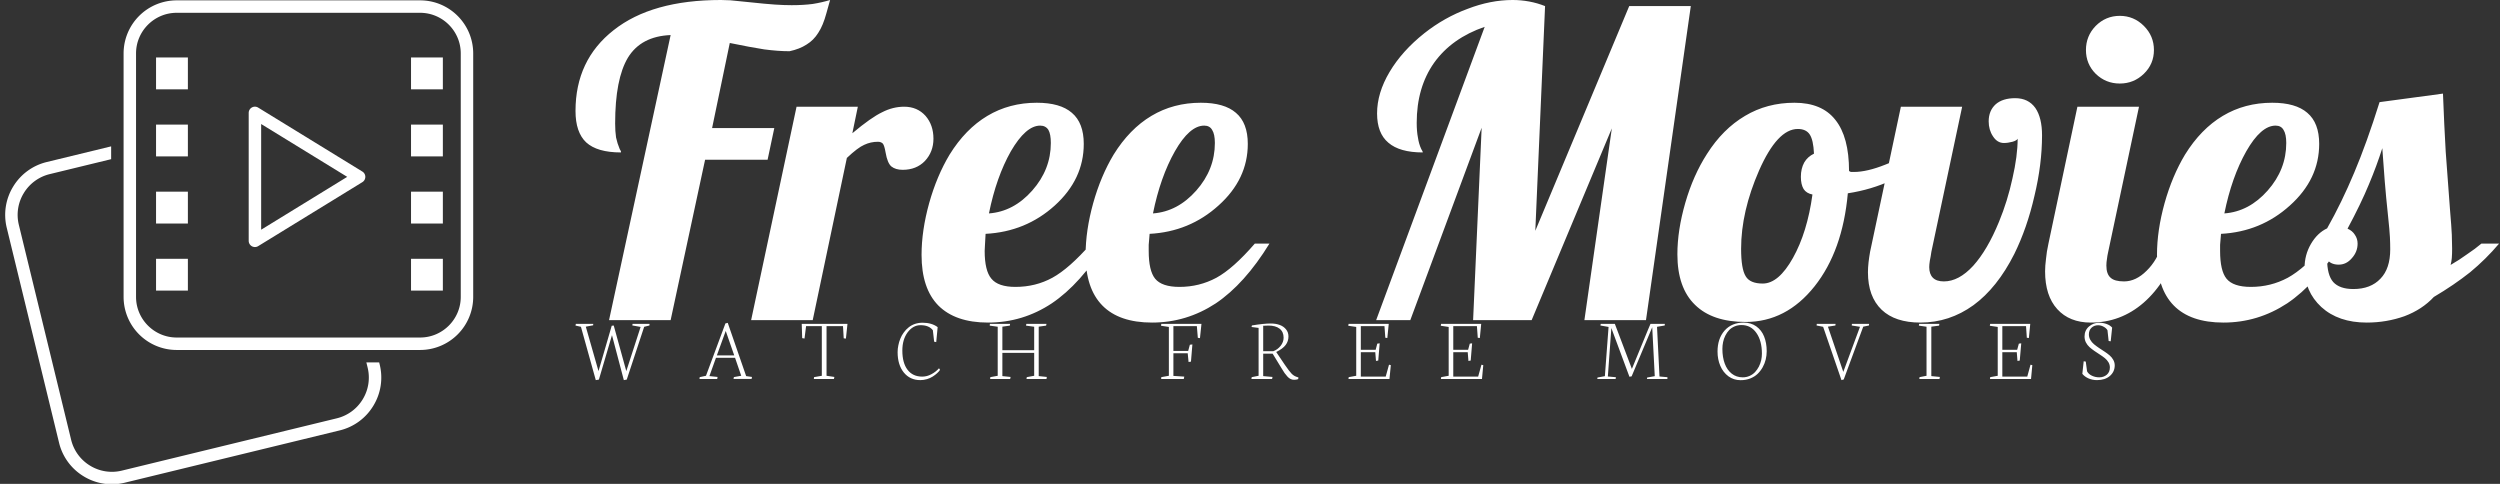<svg data-v-423bf9ae="" xmlns="http://www.w3.org/2000/svg" viewBox="0 0 465 90" class="iconLeftSlogan"><rect x="0" y="0" width="465" height="90" fill="#333333" stroke="none"/><!----><!----><!----><g data-v-423bf9ae="" id="948b7236-0f05-4b50-b0f3-8408b45d9b00" fill="white" transform="matrix(5.671,0,0,5.671,106.307,-22.628)"><path d="M7.15 5.67L7.15 5.67L7.15 5.67Q6.78 5.67 6.32 5.61L6.32 5.61L6.32 5.61Q5.87 5.54 5.19 5.40L5.19 5.40L4.61 8.19L6.65 8.19L6.43 9.23L4.38 9.23L3.25 14.49L1.23 14.49L3.25 5.14L3.25 5.14Q2.28 5.18 1.85 5.88L1.85 5.88L1.85 5.88Q1.43 6.58 1.43 8.04L1.43 8.04L1.43 8.04Q1.43 8.30 1.46 8.50L1.46 8.50L1.46 8.50Q1.50 8.69 1.58 8.88L1.58 8.88L1.58 8.88Q1.61 8.93 1.62 8.95L1.62 8.95L1.62 8.95Q1.62 8.97 1.62 8.99L1.62 8.99L1.62 8.99Q0.84 8.99 0.48 8.66L0.48 8.66L0.48 8.66Q0.13 8.33 0.13 7.63L0.13 7.63L0.13 7.63Q0.13 5.96 1.38 4.98L1.38 4.98L1.38 4.98Q2.63 3.99 4.90 3.99L4.90 3.99L4.90 3.99Q5.03 3.99 5.21 4.00L5.21 4.00L5.21 4.00Q5.39 4.02 5.81 4.06L5.81 4.06L5.81 4.06Q6.37 4.12 6.67 4.14L6.67 4.14L6.67 4.14Q6.97 4.16 7.22 4.16L7.22 4.16L7.22 4.16Q7.60 4.16 7.91 4.12L7.91 4.12L7.91 4.12Q8.22 4.07 8.48 3.99L8.48 3.99L8.48 3.99Q8.47 4.02 8.36 4.42L8.36 4.42L8.36 4.42Q8.25 4.83 8.09 5.07L8.09 5.07L8.09 5.07Q7.94 5.31 7.71 5.45L7.71 5.45L7.71 5.45Q7.48 5.60 7.15 5.67ZM9.03 9.17L7.91 14.49L5.89 14.49L7.38 7.49L9.39 7.49L9.21 8.36L9.21 8.36Q9.83 7.84 10.19 7.67L10.19 7.67L10.19 7.67Q10.54 7.49 10.91 7.49L10.91 7.49L10.91 7.49Q11.34 7.49 11.61 7.79L11.61 7.79L11.61 7.79Q11.87 8.09 11.87 8.54L11.87 8.54L11.87 8.54Q11.87 8.97 11.59 9.27L11.59 9.27L11.59 9.27Q11.31 9.56 10.86 9.56L10.86 9.56L10.86 9.56Q10.63 9.56 10.49 9.45L10.49 9.45L10.49 9.45Q10.36 9.34 10.30 8.99L10.30 8.99L10.30 8.99Q10.26 8.76 10.21 8.70L10.21 8.70L10.21 8.70Q10.15 8.64 10.05 8.64L10.05 8.64L10.05 8.64Q9.81 8.64 9.60 8.74L9.60 8.74L9.60 8.74Q9.39 8.83 9.03 9.17L9.03 9.17ZM16.80 8.71L16.80 8.71L16.80 8.71Q16.80 9.87 15.85 10.73L15.85 10.73L15.85 10.73Q14.90 11.59 13.58 11.66L13.58 11.66L13.58 11.66Q13.57 11.90 13.56 12.02L13.56 12.02L13.56 12.02Q13.55 12.14 13.55 12.22L13.55 12.22L13.55 12.22Q13.55 12.87 13.77 13.13L13.77 13.13L13.77 13.13Q13.99 13.40 14.56 13.40L14.56 13.40L14.56 13.40Q15.22 13.40 15.77 13.10L15.77 13.10L15.77 13.10Q16.32 12.80 17.04 11.98L17.04 11.98L17.51 11.98L17.51 11.98Q16.70 13.30 15.75 13.94L15.75 13.94L15.75 13.94Q14.80 14.57 13.66 14.57L13.66 14.57L13.66 14.57Q12.59 14.57 12.03 14.01L12.03 14.01L12.03 14.01Q11.48 13.45 11.48 12.35L11.48 12.35L11.48 12.35Q11.48 11.55 11.73 10.65L11.73 10.65L11.73 10.65Q11.98 9.76 12.40 9.06L12.40 9.06L12.40 9.06Q12.92 8.22 13.64 7.79L13.64 7.79L13.64 7.79Q14.36 7.36 15.26 7.36L15.26 7.36L15.26 7.36Q16.03 7.36 16.41 7.69L16.41 7.69L16.41 7.69Q16.80 8.02 16.80 8.71ZM15.37 8.11L15.37 8.11L15.37 8.11Q14.90 8.11 14.41 8.95L14.41 8.95L14.41 8.95Q13.93 9.80 13.69 10.99L13.69 10.99L13.69 10.99Q14.50 10.93 15.11 10.24L15.11 10.24L15.11 10.24Q15.72 9.55 15.72 8.68L15.72 8.68L15.72 8.68Q15.72 8.39 15.64 8.25L15.64 8.25L15.64 8.25Q15.55 8.11 15.37 8.11ZM22.18 8.71L22.18 8.71L22.18 8.71Q22.18 9.87 21.22 10.73L21.22 10.73L21.22 10.73Q20.27 11.59 18.96 11.66L18.96 11.66L18.96 11.66Q18.94 11.90 18.93 12.02L18.93 12.02L18.93 12.02Q18.93 12.14 18.93 12.22L18.93 12.22L18.93 12.22Q18.93 12.87 19.14 13.13L19.14 13.13L19.14 13.13Q19.36 13.40 19.94 13.40L19.94 13.40L19.94 13.40Q20.59 13.40 21.15 13.10L21.15 13.10L21.15 13.10Q21.70 12.80 22.41 11.98L22.41 11.98L22.89 11.98L22.89 11.98Q22.08 13.30 21.13 13.94L21.13 13.94L21.13 13.94Q20.17 14.57 19.04 14.57L19.04 14.57L19.04 14.57Q17.96 14.57 17.41 14.01L17.41 14.01L17.41 14.01Q16.86 13.45 16.86 12.35L16.86 12.35L16.86 12.35Q16.86 11.55 17.11 10.65L17.11 10.65L17.11 10.65Q17.36 9.76 17.78 9.06L17.78 9.06L17.78 9.06Q18.30 8.22 19.02 7.79L19.02 7.79L19.02 7.79Q19.74 7.36 20.64 7.36L20.64 7.36L20.64 7.36Q21.41 7.36 21.79 7.69L21.79 7.69L21.79 7.69Q22.18 8.02 22.18 8.71ZM20.75 8.11L20.75 8.11L20.75 8.11Q20.27 8.11 19.79 8.95L19.79 8.95L19.79 8.95Q19.31 9.80 19.07 10.99L19.07 10.99L19.07 10.99Q19.88 10.93 20.49 10.24L20.49 10.24L20.49 10.24Q21.10 9.55 21.10 8.68L21.10 8.68L21.10 8.68Q21.10 8.39 21.01 8.25L21.01 8.25L21.01 8.25Q20.93 8.11 20.75 8.11ZM31.61 11.56L34.69 4.19L36.71 4.19L35.24 14.49L33.22 14.49L34.12 8.20L31.49 14.49L29.57 14.49L29.85 8.18L27.51 14.49L26.39 14.49L29.95 4.87L29.95 4.87Q28.87 5.24 28.29 6.05L28.29 6.05L28.29 6.05Q27.72 6.86 27.72 8.02L27.72 8.02L27.72 8.02Q27.72 8.30 27.76 8.50L27.76 8.50L27.76 8.50Q27.79 8.71 27.87 8.88L27.87 8.88L27.87 8.88Q27.90 8.93 27.91 8.95L27.91 8.95L27.91 8.95Q27.92 8.97 27.92 8.99L27.92 8.99L27.92 8.99Q27.16 8.99 26.79 8.67L26.79 8.67L26.79 8.67Q26.42 8.36 26.42 7.71L26.42 7.71L26.42 7.71Q26.42 7.04 26.83 6.35L26.83 6.35L26.83 6.35Q27.24 5.66 27.97 5.08L27.97 5.08L27.97 5.08Q28.63 4.56 29.39 4.28L29.39 4.28L29.39 4.28Q30.14 3.99 30.87 3.99L30.87 3.99L30.87 3.99Q31.14 3.99 31.41 4.04L31.41 4.04L31.41 4.04Q31.68 4.09 31.93 4.19L31.93 4.19L31.61 11.56ZM36.27 12.33L36.27 12.33L36.27 12.33Q36.27 11.54 36.53 10.64L36.53 10.64L36.53 10.64Q36.79 9.74 37.24 9.04L37.24 9.04L37.24 9.04Q37.76 8.22 38.49 7.79L38.49 7.79L38.49 7.79Q39.21 7.36 40.11 7.36L40.11 7.36L40.11 7.36Q41.01 7.36 41.45 7.92L41.45 7.92L41.45 7.92Q41.90 8.48 41.90 9.60L41.90 9.60L41.90 9.60Q41.93 9.62 41.96 9.63L41.96 9.63L41.96 9.63Q42 9.63 42.06 9.63L42.06 9.63L42.06 9.63Q42.49 9.63 43.09 9.39L43.09 9.39L43.09 9.39Q43.69 9.16 44.21 8.79L44.21 8.79L44.34 9.17L44.34 9.17Q43.95 9.59 43.30 9.90L43.30 9.90L43.30 9.90Q42.64 10.21 41.86 10.33L41.86 10.33L41.86 10.33Q41.69 12.22 40.77 13.38L40.77 13.38L40.77 13.38Q39.84 14.55 38.51 14.55L38.51 14.55L38.51 14.55Q37.42 14.55 36.85 13.99L36.85 13.99L36.85 13.99Q36.27 13.43 36.27 12.33ZM40.22 8.22L40.22 8.22L40.22 8.22Q39.55 8.22 38.95 9.58L38.95 9.58L38.95 9.58Q38.36 10.93 38.36 12.15L38.36 12.15L38.36 12.15Q38.36 12.81 38.51 13.05L38.51 13.05L38.51 13.05Q38.65 13.29 39.07 13.29L39.07 13.29L39.07 13.29Q39.59 13.29 40.06 12.45L40.06 12.45L40.06 12.45Q40.53 11.61 40.70 10.37L40.70 10.37L40.70 10.37Q40.50 10.33 40.41 10.19L40.41 10.19L40.41 10.19Q40.32 10.04 40.32 9.79L40.32 9.79L40.32 9.79Q40.32 9.52 40.43 9.32L40.43 9.32L40.43 9.32Q40.54 9.13 40.75 9.03L40.75 9.03L40.75 9.03Q40.73 8.58 40.61 8.40L40.61 8.40L40.61 8.40Q40.49 8.22 40.22 8.22ZM46.98 8.68L46.98 8.68L46.98 8.68Q46.76 8.68 46.62 8.46L46.62 8.46L46.62 8.46Q46.48 8.25 46.48 7.97L46.48 7.97L46.48 7.97Q46.48 7.62 46.71 7.41L46.71 7.41L46.71 7.41Q46.94 7.21 47.35 7.21L47.35 7.21L47.35 7.21Q47.78 7.21 48.01 7.53L48.01 7.53L48.01 7.53Q48.23 7.85 48.23 8.43L48.23 8.43L48.23 8.43Q48.23 9.38 47.98 10.42L47.98 10.42L47.98 10.42Q47.74 11.47 47.32 12.32L47.32 12.32L47.32 12.32Q46.76 13.43 45.98 14L45.98 14L45.98 14Q45.19 14.57 44.24 14.57L44.24 14.57L44.24 14.57Q43.41 14.57 42.97 14.15L42.97 14.15L42.97 14.15Q42.52 13.72 42.52 12.92L42.52 12.92L42.52 12.92Q42.52 12.77 42.54 12.59L42.54 12.59L42.54 12.59Q42.56 12.42 42.59 12.25L42.59 12.25L43.60 7.49L45.61 7.49L44.60 12.25L44.60 12.25Q44.58 12.40 44.55 12.54L44.55 12.54L44.55 12.54Q44.53 12.67 44.53 12.75L44.53 12.75L44.53 12.75Q44.53 12.98 44.65 13.10L44.65 13.10L44.65 13.10Q44.77 13.22 45.01 13.22L45.01 13.22L45.01 13.22Q45.50 13.22 45.97 12.71L45.97 12.71L45.97 12.71Q46.44 12.19 46.82 11.26L46.82 11.26L46.82 11.26Q47.10 10.58 47.26 9.84L47.26 9.84L47.26 9.84Q47.43 9.10 47.43 8.54L47.43 8.54L47.43 8.54Q47.40 8.60 47.26 8.64L47.26 8.64L47.26 8.64Q47.11 8.68 46.98 8.68ZM51.90 5.63L51.90 5.63L51.90 5.63Q51.90 6.09 51.57 6.41L51.57 6.41L51.57 6.41Q51.24 6.73 50.78 6.73L50.78 6.73L50.78 6.73Q50.32 6.73 49.99 6.41L49.99 6.41L49.99 6.41Q49.67 6.09 49.67 5.63L49.67 5.63L49.67 5.63Q49.67 5.17 49.99 4.84L49.99 4.84L49.99 4.84Q50.32 4.51 50.78 4.51L50.78 4.51L50.78 4.51Q51.24 4.51 51.57 4.84L51.57 4.84L51.57 4.84Q51.90 5.17 51.90 5.63ZM48.33 12.89L48.33 12.89L48.33 12.89Q48.33 12.71 48.36 12.48L48.36 12.48L48.36 12.48Q48.38 12.25 48.44 11.98L48.44 11.98L49.39 7.49L51.41 7.49L50.40 12.25L50.40 12.25Q50.37 12.38 50.36 12.48L50.36 12.48L50.36 12.48Q50.34 12.59 50.34 12.70L50.34 12.70L50.34 12.70Q50.34 12.98 50.48 13.10L50.48 13.10L50.48 13.10Q50.61 13.22 50.92 13.22L50.92 13.22L50.92 13.22Q51.31 13.22 51.66 12.87L51.66 12.87L51.66 12.87Q52.01 12.53 52.18 11.98L52.18 11.98L52.77 11.98L52.77 11.98Q52.32 13.26 51.56 13.92L51.56 13.92L51.56 13.92Q50.81 14.57 49.83 14.57L49.83 14.57L49.83 14.57Q49.13 14.57 48.73 14.13L48.73 14.13L48.73 14.13Q48.33 13.69 48.33 12.89ZM57.32 8.71L57.32 8.71L57.32 8.71Q57.32 9.87 56.36 10.73L56.36 10.73L56.36 10.73Q55.41 11.59 54.10 11.66L54.10 11.66L54.10 11.66Q54.08 11.90 54.07 12.02L54.07 12.02L54.07 12.02Q54.07 12.14 54.07 12.22L54.07 12.22L54.07 12.22Q54.07 12.87 54.28 13.13L54.28 13.13L54.28 13.13Q54.50 13.40 55.08 13.40L55.08 13.40L55.08 13.40Q55.73 13.40 56.29 13.10L56.29 13.10L56.29 13.10Q56.84 12.80 57.55 11.98L57.55 11.98L58.03 11.98L58.03 11.98Q57.22 13.30 56.27 13.94L56.27 13.94L56.27 13.94Q55.31 14.57 54.18 14.57L54.18 14.57L54.18 14.57Q53.10 14.57 52.55 14.01L52.55 14.01L52.55 14.01Q52.00 13.45 52.00 12.35L52.00 12.35L52.00 12.35Q52.00 11.55 52.25 10.65L52.25 10.65L52.25 10.65Q52.50 9.76 52.92 9.06L52.92 9.06L52.92 9.06Q53.44 8.22 54.16 7.79L54.16 7.79L54.16 7.79Q54.88 7.36 55.78 7.36L55.78 7.36L55.78 7.36Q56.55 7.36 56.93 7.69L56.93 7.69L56.93 7.69Q57.32 8.02 57.32 8.71ZM55.89 8.11L55.89 8.11L55.89 8.11Q55.41 8.11 54.93 8.95L54.93 8.95L54.93 8.95Q54.45 9.80 54.21 10.99L54.21 10.99L54.21 10.99Q55.02 10.93 55.63 10.24L55.63 10.24L55.63 10.24Q56.24 9.55 56.24 8.68L56.24 8.68L56.24 8.68Q56.24 8.39 56.15 8.25L56.15 8.25L56.15 8.25Q56.07 8.11 55.89 8.11ZM61.68 12.15L61.68 12.15L61.68 12.15Q61.68 12.32 61.67 12.45L61.67 12.45L61.67 12.45Q61.66 12.57 61.63 12.68L61.63 12.68L61.63 12.68Q61.91 12.52 62.17 12.33L62.17 12.33L62.17 12.33Q62.44 12.15 62.64 11.98L62.64 11.98L63.22 11.98L63.22 11.98Q62.79 12.49 62.27 12.92L62.27 12.92L62.27 12.92Q61.74 13.34 61.08 13.73L61.08 13.73L61.08 13.73Q60.70 14.14 60.12 14.36L60.12 14.36L60.12 14.36Q59.53 14.57 58.88 14.57L58.88 14.57L58.88 14.57Q57.95 14.57 57.39 14.06L57.39 14.06L57.39 14.06Q56.84 13.55 56.84 12.78L56.84 12.78L56.84 12.78Q56.84 12.35 57.05 11.99L57.05 11.99L57.05 11.99Q57.26 11.63 57.58 11.48L57.58 11.48L57.58 11.48Q58.06 10.63 58.47 9.65L58.47 9.65L58.47 9.65Q58.88 8.68 59.30 7.34L59.30 7.34L61.38 7.06L61.38 7.06Q61.42 8.11 61.47 8.97L61.47 8.97L61.47 8.97Q61.53 9.84 61.61 10.86L61.61 10.86L61.61 10.86Q61.66 11.45 61.67 11.69L61.67 11.69L61.67 11.69Q61.68 11.93 61.68 12.15ZM59.39 8.85L59.39 8.85L59.39 8.85Q59.21 9.42 58.95 10.04L58.95 10.04L58.95 10.04Q58.69 10.67 58.25 11.49L58.25 11.49L58.25 11.49Q58.41 11.56 58.49 11.69L58.49 11.69L58.49 11.69Q58.58 11.82 58.58 11.98L58.58 11.98L58.58 11.98Q58.58 12.25 58.39 12.46L58.39 12.46L58.39 12.46Q58.21 12.67 57.96 12.67L57.96 12.67L57.96 12.67Q57.82 12.67 57.72 12.62L57.72 12.62L57.72 12.62Q57.62 12.57 57.58 12.49L57.58 12.49L57.58 12.49Q57.58 13.01 57.78 13.24L57.78 13.24L57.78 13.24Q57.99 13.47 58.44 13.47L58.44 13.47L58.44 13.47Q59.01 13.47 59.33 13.13L59.33 13.13L59.33 13.13Q59.65 12.80 59.65 12.17L59.65 12.17L59.65 12.17Q59.65 11.97 59.64 11.77L59.64 11.77L59.64 11.77Q59.63 11.56 59.58 11.09L59.58 11.09L59.58 11.09Q59.51 10.43 59.47 9.93L59.47 9.93L59.47 9.93Q59.43 9.42 59.39 8.85Z"></path></g><!----><g data-v-423bf9ae="" id="fcae1c72-d2d7-43c1-b1ed-1b1a456f4b14" transform="matrix(1.036,0,0,1.036,-6.791,-6.218)" stroke="none" fill="white"><path d="M34.571 16.321h5.716v5.716h-5.716zM34.571 28.368h5.716v5.716h-5.716zM34.571 40.416h5.716v5.716h-5.716zM34.571 52.464h5.716v5.716h-5.716zM80.349 16.321h5.716v5.716h-5.716zM80.349 28.368h5.716v5.716h-5.716zM80.349 40.416h5.716v5.716h-5.716zM80.349 52.464h5.716v5.716h-5.716zM52.324 50.356a1.12 1.12 0 0 1-1.118-1.117V26.271a1.117 1.117 0 0 1 1.702-.951l18.704 11.483c.332.203.532.563.532.951 0 .389-.201.749-.532.951L52.909 50.19a1.109 1.109 0 0 1-.585.166zm1.118-22.088v18.974l15.45-9.488-15.45-9.486z"></path><path d="M81.978 8.301c4.025 0 7.3 3.275 7.3 7.3V59.3c0 4.025-3.275 7.3-7.3 7.3H38.279c-4.025 0-7.3-3.275-7.3-7.3V15.601c0-4.025 3.275-7.3 7.3-7.3h43.699m0-2.235H38.279a9.535 9.535 0 0 0-9.535 9.535V59.3a9.535 9.535 0 0 0 9.535 9.535h43.699a9.535 9.535 0 0 0 9.535-9.535V15.601c-.001-5.266-4.27-9.535-9.535-9.535z"></path><path d="M74.63 71.069h-2.299l.225.924a7.487 7.487 0 0 1-.884 5.706 7.503 7.503 0 0 1-4.661 3.409l-38.573 9.386a7.502 7.502 0 0 1-5.706-.886 7.5 7.5 0 0 1-3.409-4.661L9.94 46.377a7.492 7.492 0 0 1 .886-5.706 7.5 7.5 0 0 1 4.661-3.409L26.51 34.58v-2.3l-11.551 2.809a9.724 9.724 0 0 0-6.043 4.419 9.72 9.72 0 0 0-1.148 7.396l9.386 38.57a9.707 9.707 0 0 0 4.417 6.043 9.725 9.725 0 0 0 5.065 1.429c.775 0 1.558-.094 2.331-.284l38.573-9.386a9.693 9.693 0 0 0 6.04-4.417 9.708 9.708 0 0 0 1.148-7.396l-.098-.394z"></path></g><!----><g data-v-423bf9ae="" id="2da36a30-9ea4-44c4-babd-ceb5b1386eda" fill="white" transform="matrix(1.205,0,0,1.205,106.67,53.145)"><path d="M1.15 6.34L0.31 6.15L0.36 5.89L3.05 5.89L3.03 6.11L1.90 6.32L3.86 13.18L5.90 6.18L6.21 6.14L8.15 13.18L10.36 6.36L9.08 6.13L9.12 5.89L11.74 5.89L11.72 6.14L10.91 6.34L8.22 14.49L7.77 14.57L5.94 7.63L3.92 14.49L3.44 14.57L1.15 6.34ZM23.50 6.98L22.13 10.75L24.81 10.75L23.50 6.98ZM22.18 14.40L19.45 14.40L19.48 14.11L20.45 13.90L23.45 5.82L23.81 5.73L26.65 13.95L27.55 14.08L27.49 14.39L24.70 14.39L24.76 14.10L25.89 13.90L24.94 11.13L21.99 11.13L20.98 13.95L22.24 14.08L22.18 14.40ZM35.30 8.09L35.23 5.89L42.29 5.89L42.05 8.16L41.71 8.12L41.60 6.24L39.06 6.24L39.06 13.90L40.27 14.08L40.20 14.40L37.10 14.40L37.13 14.11L38.33 13.90L38.33 6.24L35.90 6.24L35.66 8.15L35.30 8.09ZM50.03 10.25L50.03 10.25L50.03 10.25Q50.03 9.73 50.14 9.21L50.14 9.21L50.14 9.21Q50.24 8.68 50.45 8.17L50.45 8.17L50.45 8.17Q50.65 7.66 50.98 7.22L50.98 7.22L50.98 7.22Q51.30 6.77 51.72 6.44L51.72 6.44L51.72 6.44Q52.13 6.10 52.69 5.90L52.69 5.90L52.69 5.90Q53.25 5.71 53.88 5.71L53.88 5.71L53.88 5.71Q55.30 5.71 56.21 6.39L56.21 6.39L55.99 8.70L55.67 8.64L55.47 6.87L55.47 6.87Q54.87 6.09 53.56 6.09L53.56 6.09L53.56 6.09Q52.41 6.09 51.58 7.19L51.58 7.19L51.58 7.19Q50.76 8.30 50.76 10.00L50.76 10.00L50.76 10.00Q50.76 11.92 51.56 12.97L51.56 12.97L51.56 12.97Q52.36 14.03 53.84 14.03L53.84 14.03L53.84 14.03Q54.57 14.03 55.26 13.65L55.26 13.65L55.26 13.65Q55.95 13.28 56.42 12.74L56.42 12.74L56.58 12.99L56.58 12.99Q56.41 13.25 56.12 13.51L56.12 13.51L56.12 13.51Q55.84 13.77 55.45 14.02L55.45 14.02L55.45 14.02Q55.06 14.27 54.56 14.42L54.56 14.42L54.56 14.42Q54.05 14.57 53.53 14.57L53.53 14.57L53.53 14.57Q51.95 14.57 50.99 13.40L50.99 13.40L50.99 13.40Q50.03 12.22 50.03 10.25ZM65.48 6.33L64.25 6.16L64.27 5.89L67.39 5.89L67.35 6.16L66.20 6.32L66.20 9.95L71.11 9.95L71.11 6.33L69.85 6.16L69.90 5.89L73.01 5.89L72.95 6.16L71.81 6.32L71.81 13.95L73.06 14.08L73.01 14.40L69.92 14.40L69.97 14.11L71.11 13.90L71.11 10.36L66.20 10.36L66.20 13.95L67.47 14.08L67.40 14.40L64.31 14.40L64.34 14.11L65.48 13.90L65.48 6.33ZM91.90 6.36L90.69 6.18L90.73 5.89L96.93 5.89L96.70 8.09L96.37 8.04L96.22 6.24L92.60 6.24L92.60 10.07L94.88 10.07L95.14 9.11L95.53 9.06L95.31 11.72L94.94 11.77L94.81 10.43L92.60 10.43L92.60 13.92L94.28 14.03L94.20 14.40L90.71 14.40L90.73 14.11L91.90 13.90L91.90 6.36ZM106.46 6.18L106.46 10.11L108.01 10.11L108.01 10.11Q108.69 9.86 109.15 9.28L109.15 9.28L109.15 9.28Q109.61 8.70 109.61 8.02L109.61 8.02L109.61 8.02Q109.61 7.11 108.99 6.63L108.99 6.63L108.99 6.63Q108.37 6.15 107.28 6.15L107.28 6.15L106.46 6.18ZM107.83 14.40L104.64 14.40L104.69 14.11L105.75 13.90L105.75 6.51L104.66 6.37L104.72 6.13L104.72 6.13Q106.54 5.83 107.63 5.83L107.63 5.83L107.63 5.83Q108.39 5.83 109.00 6.05L109.00 6.05L109.00 6.05Q109.61 6.27 109.98 6.73L109.98 6.73L109.98 6.73Q110.36 7.19 110.36 7.83L110.36 7.83L110.36 7.83Q110.36 8.57 109.93 9.14L109.93 9.14L109.93 9.14Q109.50 9.72 108.47 10.23L108.47 10.23L108.47 10.23L109.79 12.19L109.79 12.19Q110.50 13.23 110.85 13.58L110.85 13.58L110.85 13.58Q111.19 13.92 111.58 14.05L111.58 14.05L111.90 14.16L111.86 14.42L111.86 14.42Q111.57 14.52 111.23 14.52L111.23 14.52L111.23 14.52Q110.94 14.52 110.69 14.40L110.69 14.40L110.69 14.40Q110.43 14.28 110.19 14.01L110.19 14.01L110.19 14.01Q109.95 13.75 109.76 13.48L109.76 13.48L109.76 13.48Q109.58 13.22 109.31 12.77L109.31 12.77L107.92 10.49L106.46 10.49L106.46 13.95L107.90 14.08L107.83 14.40ZM120.82 6.36L119.59 6.18L119.64 5.89L125.84 5.89L125.62 8.07L125.31 8.03L125.18 6.24L121.53 6.24L121.53 9.89L123.82 9.89L124.07 8.94L124.44 8.89L124.22 11.55L123.87 11.61L123.76 10.26L121.53 10.26L121.53 14.03L125.37 14.03L125.88 12.19L126.16 12.26L125.95 14.40L119.62 14.40L119.66 14.11L120.82 13.90L120.82 6.36ZM135.09 6.36L133.87 6.18L133.92 5.89L140.11 5.89L139.90 8.07L139.58 8.03L139.45 6.24L135.80 6.24L135.80 9.89L138.09 9.89L138.35 8.94L138.71 8.89L138.49 11.55L138.14 11.61L138.03 10.26L135.80 10.26L135.80 14.03L139.64 14.03L140.15 12.19L140.43 12.26L140.23 14.40L133.89 14.40L133.93 14.11L135.09 13.90L135.09 6.36ZM160.86 14.40L158.03 14.40L158.06 14.17L159.20 13.96L159.77 6.36L158.51 6.14L158.56 5.89L160.74 5.89L161.23 7.18L163.37 12.84L165.82 6.88L166.24 5.89L168.46 5.89L168.43 6.14L167.25 6.34L167.63 14.01L168.86 14.12L168.85 14.40L165.69 14.40L165.73 14.17L166.90 13.96L166.51 6.41L163.33 13.99L162.99 14.05L160.20 6.53L159.66 14.01L160.90 14.12L160.86 14.40ZM177.34 9.75L177.34 9.75L177.34 9.75Q177.34 11.03 177.70 12.01L177.70 12.01L177.70 12.01Q178.06 13.00 178.78 13.57L178.78 13.57L178.78 13.57Q179.50 14.14 180.48 14.14L180.48 14.14L180.48 14.14Q181.05 14.14 181.54 13.92L181.54 13.92L181.54 13.92Q182.03 13.70 182.38 13.33L182.38 13.33L182.38 13.33Q182.72 12.96 182.97 12.49L182.97 12.49L182.97 12.49Q183.21 12.01 183.33 11.50L183.33 11.50L183.33 11.50Q183.44 10.99 183.44 10.48L183.44 10.48L183.44 10.48Q183.44 8.50 182.59 7.29L182.59 7.29L182.59 7.29Q181.74 6.07 180.29 6.07L180.29 6.07L180.29 6.07Q179.71 6.07 179.22 6.28L179.22 6.28L179.22 6.28Q178.73 6.49 178.38 6.85L178.38 6.85L178.38 6.85Q178.04 7.21 177.80 7.69L177.80 7.69L177.80 7.69Q177.56 8.16 177.45 8.69L177.45 8.69L177.45 8.69Q177.34 9.21 177.34 9.75ZM176.59 10.16L176.59 10.16L176.59 10.16Q176.59 8.16 177.68 6.92L177.68 6.92L177.68 6.92Q178.78 5.69 180.62 5.69L180.62 5.69L180.62 5.69Q181.75 5.69 182.57 6.27L182.57 6.27L182.57 6.27Q183.39 6.86 183.78 7.84L183.78 7.84L183.78 7.84Q184.18 8.83 184.18 10.11L184.18 10.11L184.18 10.11Q184.18 10.75 184.03 11.38L184.03 11.38L184.03 11.38Q183.88 12.00 183.56 12.58L183.56 12.58L183.56 12.58Q183.23 13.17 182.77 13.61L182.77 13.61L182.77 13.61Q182.31 14.05 181.63 14.32L181.63 14.32L181.63 14.32Q180.95 14.58 180.15 14.58L180.15 14.58L180.15 14.58Q179.09 14.58 178.27 13.98L178.27 13.98L178.27 13.98Q177.45 13.37 177.02 12.37L177.02 12.37L177.02 12.37Q176.59 11.37 176.59 10.16ZM192.89 6.34L191.88 6.14L191.91 5.89L194.81 5.89L194.78 6.14L193.63 6.32L196 13.30L198.58 6.34L197.31 6.14L197.33 5.89L199.99 5.89L199.96 6.14L199.08 6.32L196.07 14.47L195.72 14.57L192.89 6.34ZM208.85 6.33L207.67 6.16L207.71 5.89L210.83 5.89L210.79 6.16L209.59 6.32L209.59 13.95L210.91 14.08L210.85 14.40L207.74 14.40L207.77 14.11L208.85 13.90L208.85 6.33ZM219.84 6.36L218.62 6.18L218.67 5.89L224.86 5.89L224.65 8.07L224.33 8.03L224.21 6.24L220.55 6.24L220.55 9.89L222.84 9.89L223.10 8.94L223.47 8.89L223.24 11.55L222.89 11.61L222.78 10.26L220.55 10.26L220.55 14.03L224.40 14.03L224.90 12.19L225.18 12.26L224.98 14.40L218.64 14.40L218.68 14.11L219.84 13.90L219.84 6.36ZM232.90 13.60L232.90 13.60L233.11 11.66L233.43 11.71L233.63 13.21L233.63 13.21Q233.85 13.64 234.38 13.89L234.38 13.89L234.38 13.89Q234.91 14.14 235.51 14.14L235.51 14.14L235.51 14.14Q236.20 14.14 236.67 13.74L236.67 13.74L236.67 13.74Q237.15 13.33 237.15 12.61L237.15 12.61L237.15 12.61Q237.15 12.20 236.94 11.83L236.94 11.83L236.94 11.83Q236.72 11.46 236.38 11.18L236.38 11.18L236.38 11.18Q236.03 10.90 235.61 10.63L235.61 10.63L235.61 10.63Q235.19 10.36 234.77 10.07L234.77 10.07L234.77 10.07Q234.36 9.79 234.01 9.48L234.01 9.48L234.01 9.48Q233.67 9.17 233.45 8.75L233.45 8.75L233.45 8.75Q233.24 8.33 233.24 7.84L233.24 7.84L233.24 7.84Q233.24 6.88 233.93 6.29L233.93 6.29L233.93 6.29Q234.62 5.71 235.50 5.71L235.50 5.71L235.50 5.71Q236.09 5.71 236.63 5.90L236.63 5.90L236.63 5.90Q237.17 6.09 237.50 6.46L237.50 6.46L237.28 8.58L236.96 8.53L236.78 6.87L236.78 6.87Q236.59 6.54 236.17 6.32L236.17 6.32L236.17 6.32Q235.76 6.10 235.33 6.10L235.33 6.10L235.33 6.10Q234.73 6.10 234.32 6.48L234.32 6.48L234.32 6.48Q233.91 6.87 233.91 7.52L233.91 7.52L233.91 7.52Q233.91 7.96 234.13 8.35L234.13 8.35L234.13 8.35Q234.35 8.74 234.70 9.03L234.70 9.03L234.70 9.03Q235.05 9.32 235.48 9.61L235.48 9.61L235.48 9.61Q235.90 9.89 236.33 10.17L236.33 10.17L236.33 10.17Q236.76 10.45 237.11 10.75L237.11 10.75L237.11 10.75Q237.46 11.05 237.68 11.45L237.68 11.45L237.68 11.45Q237.90 11.85 237.90 12.29L237.90 12.29L237.90 12.29Q237.90 13.28 237.15 13.93L237.15 13.93L237.15 13.93Q236.40 14.57 235.16 14.57L235.16 14.57L235.16 14.57Q234.45 14.57 233.84 14.30L233.84 14.30L233.84 14.30Q233.24 14.03 232.90 13.60Z"></path></g></svg>